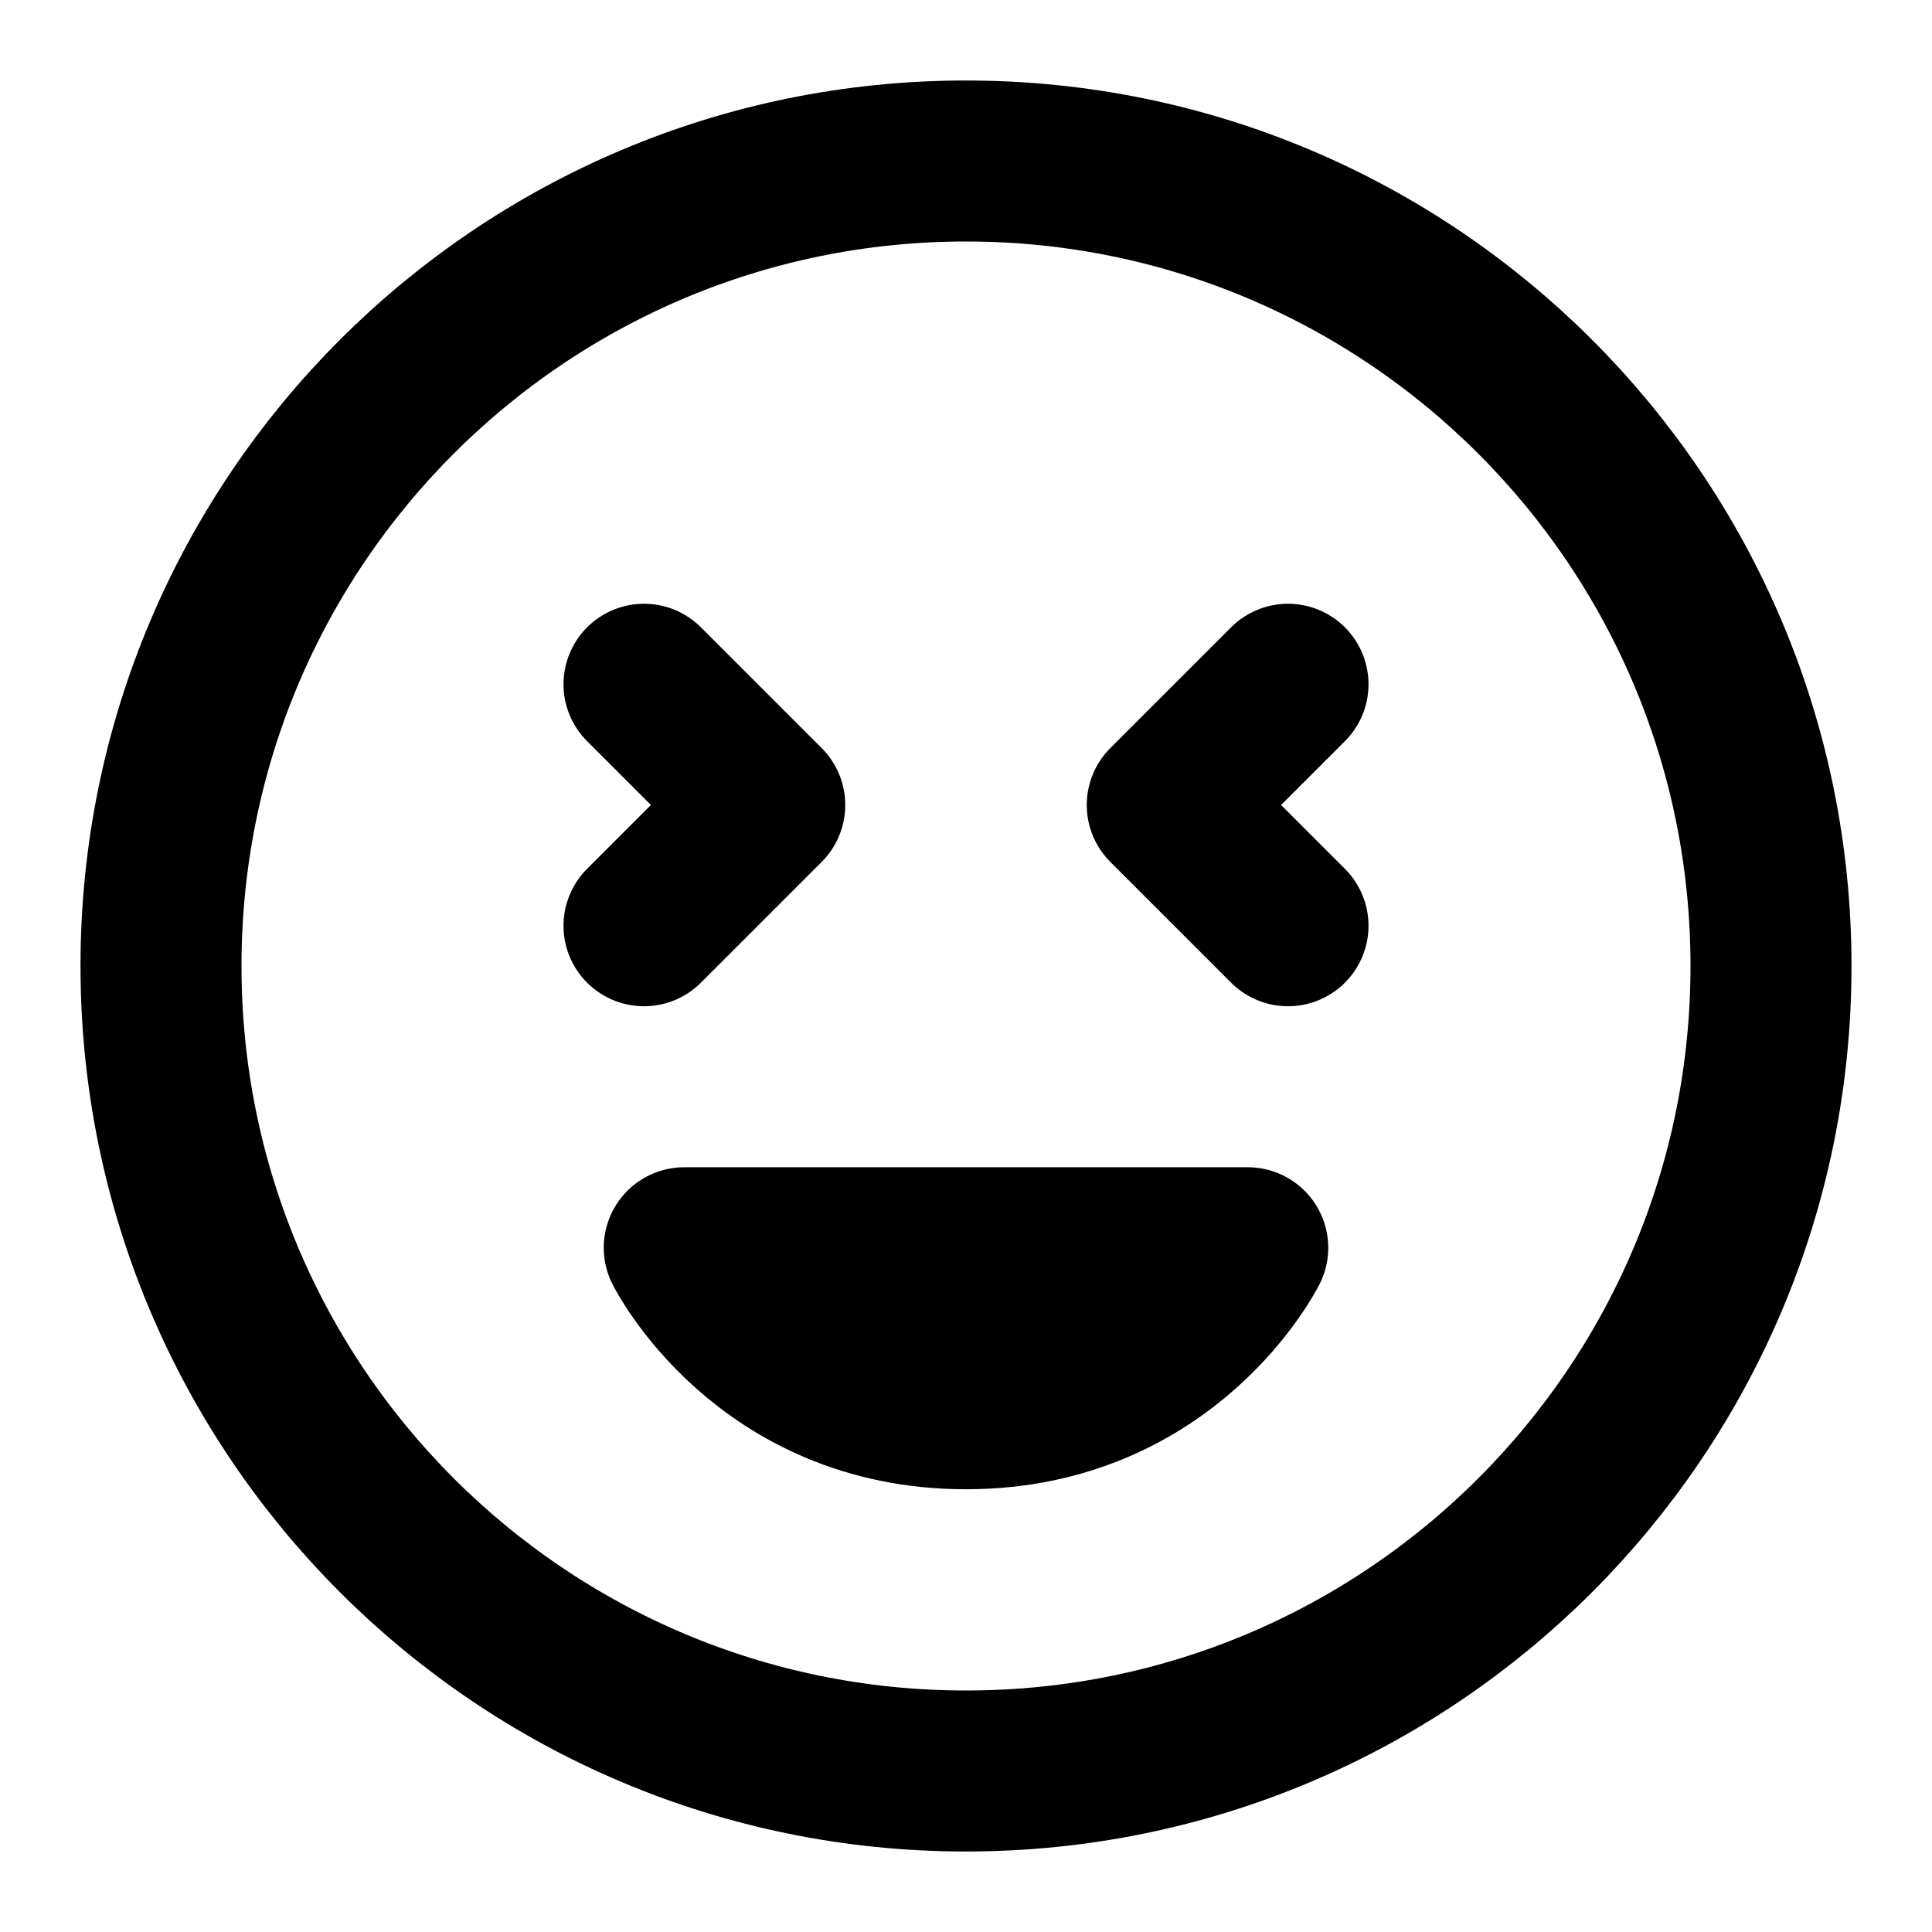 
<svg width="24" height="24" viewBox="0 0 24 24" fill="none" xmlns="http://www.w3.org/2000/svg">
<path d="M12 22C17.523 22 22 17.523 22 12C22 6.477 17.523 2 12 2C6.477 2 2 6.477 2 12C2 17.523 6.477 22 12 22Z" stroke="black" stroke-width="2" stroke-linejoin="round"/>
<path d="M12 17.5C14.5 17.5 15.5 15.5 15.5 15.5H8.5C8.5 15.5 9.5 17.5 12 17.5Z" stroke="black" stroke-width="2" stroke-linecap="round" stroke-linejoin="round"/>
<path d="M16 8.5L14.5 10L16 11.5" stroke="black" stroke-width="2" stroke-linecap="round" stroke-linejoin="round"/>
<path d="M8 8.5L9.5 10L8 11.5" stroke="black" stroke-width="2" stroke-linecap="round" stroke-linejoin="round"/>
</svg>
